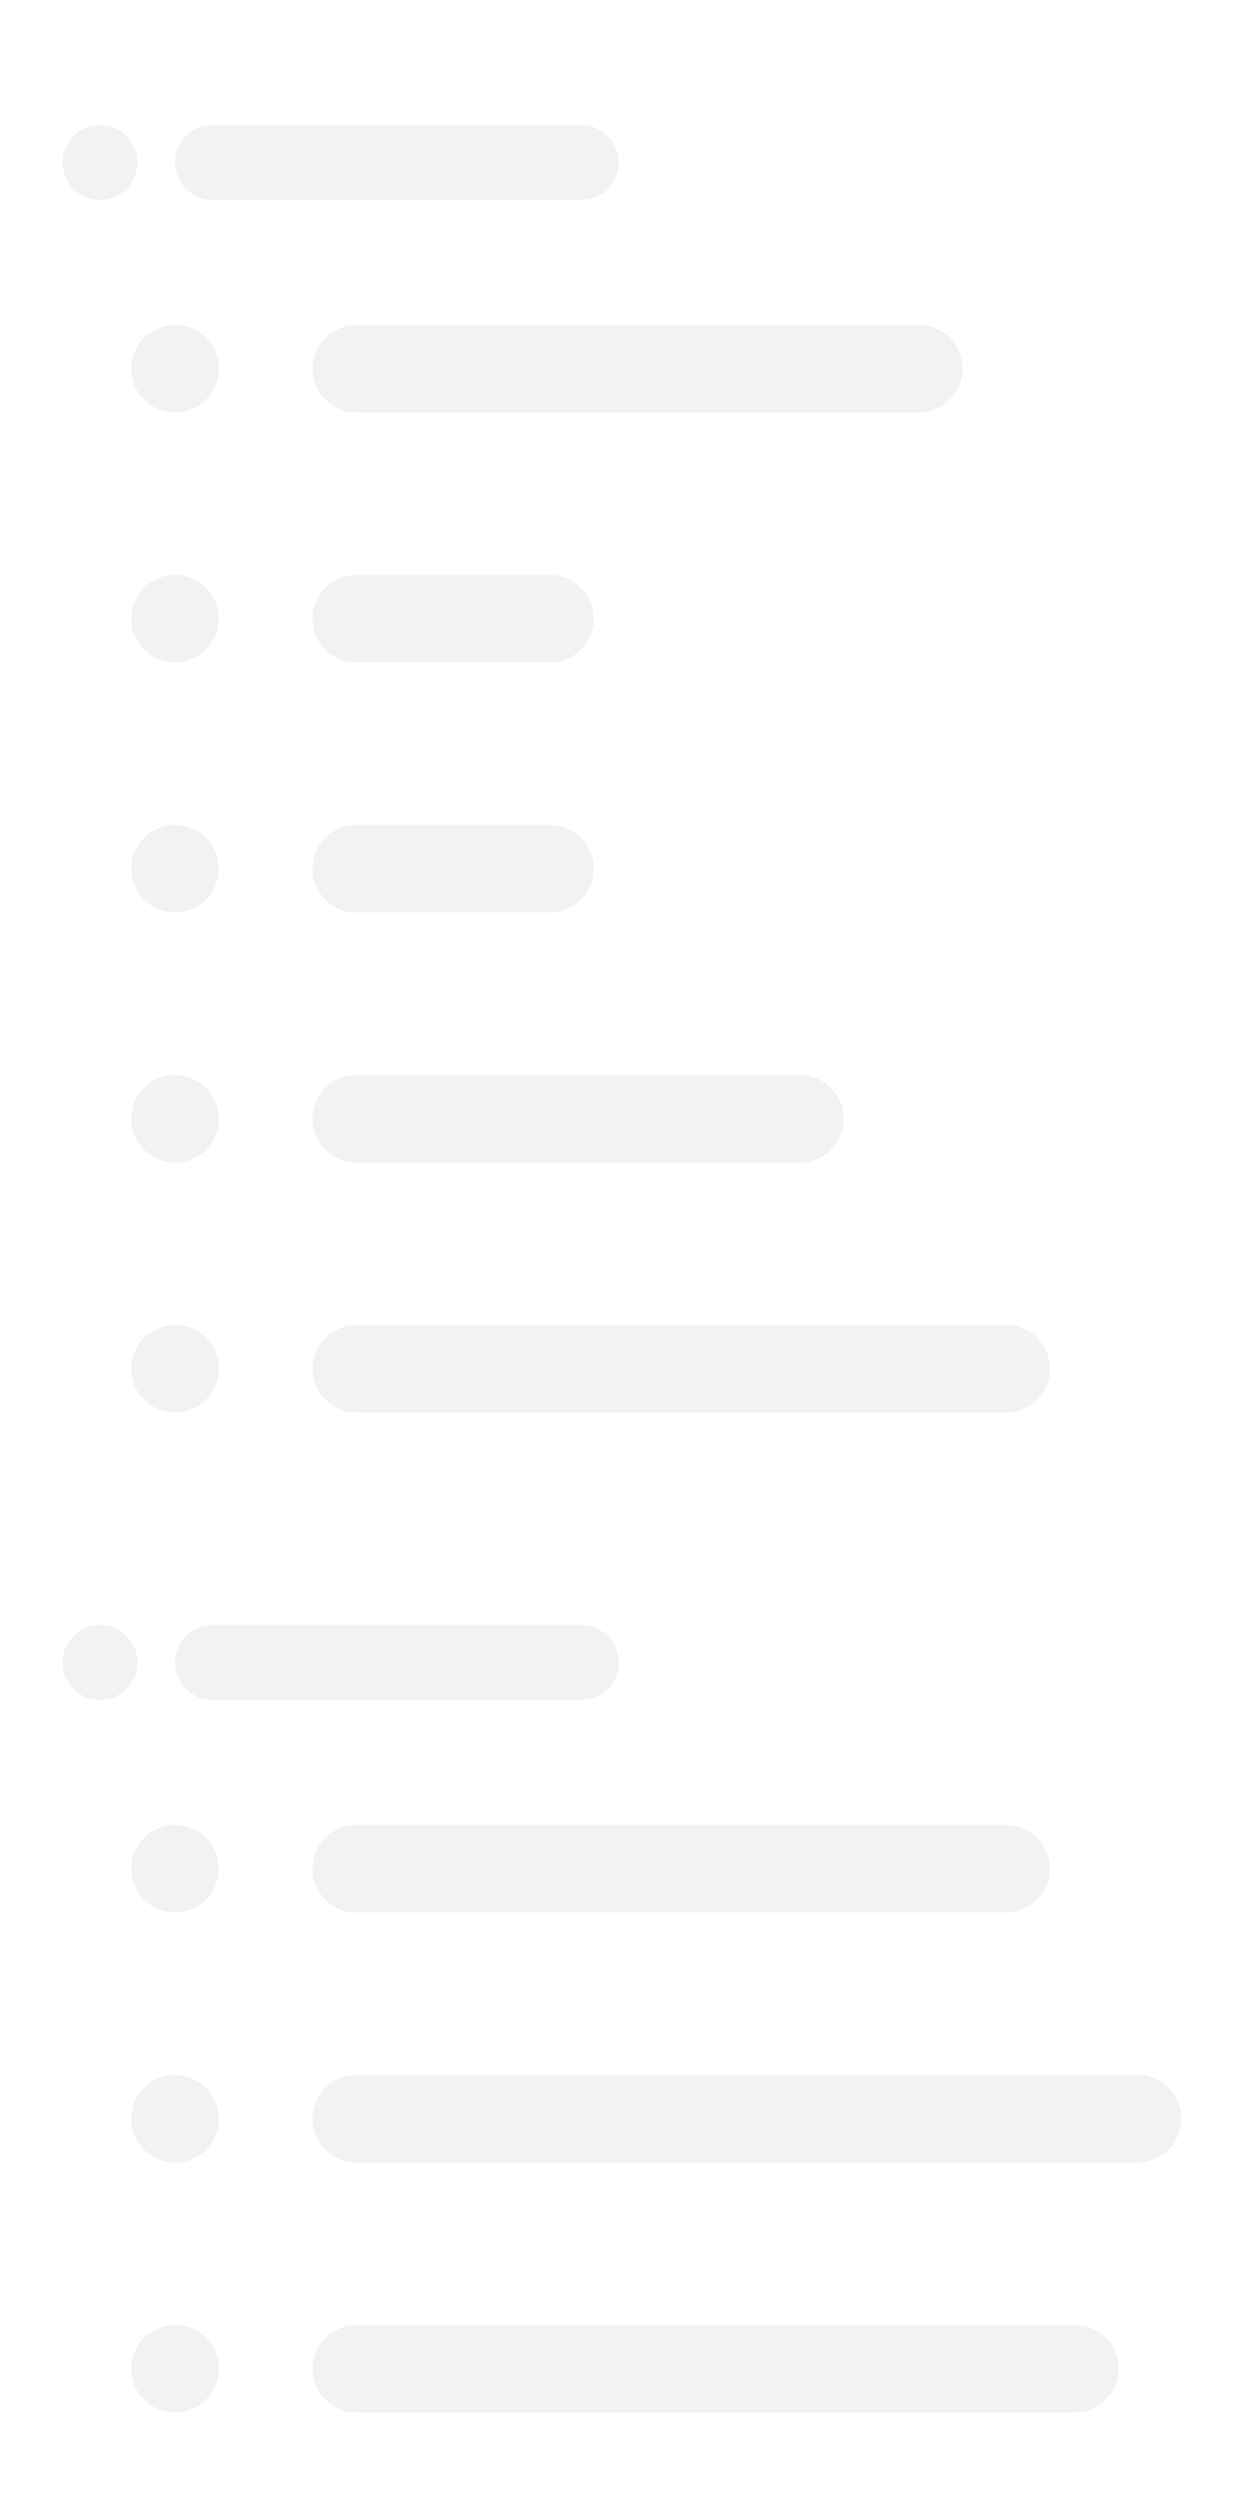 <?xml version="1.0" encoding="UTF-8"?>
<svg width="200px" height="400px" viewBox="0 0 200 400" version="1.1" xmlns="http://www.w3.org/2000/svg" xmlns:xlink="http://www.w3.org/1999/xlink">
    <!-- Generator: Sketch 61 (89581) - https://sketch.com -->
    <title>频道加载</title>
    <desc>Created with Sketch.</desc>
    <g id="频道加载" stroke="none" stroke-width="1" fill="none" fill-rule="evenodd">
        <rect id="矩形" x="0" y="0" width="200" height="400"></rect>
        <path d="M28,372 C31.866,372 35,375.134 35,379 C35,382.866 31.866,386 28,386 C24.134,386 21,382.866 21,379 C21,375.134 24.134,372 28,372 Z M28,332 C31.866,332 35,335.134 35,339 C35,342.866 31.866,346 28,346 C24.134,346 21,342.866 21,339 C21,335.134 24.134,332 28,332 Z M28,292 C31.866,292 35,295.134 35,299 C35,302.866 31.866,306 28,306 C24.134,306 21,302.866 21,299 C21,295.134 24.134,292 28,292 Z M16,260 C19.314,260 22,262.686 22,266 C22,269.314 19.314,272 16,272 C12.686,272 10,269.314 10,266 C10,262.686 12.686,260 16,260 Z M28,212 C31.866,212 35,215.134 35,219 C35,222.866 31.866,226 28,226 C24.134,226 21,222.866 21,219 C21,215.134 24.134,212 28,212 Z M28,172 C31.866,172 35,175.134 35,179 C35,182.866 31.866,186 28,186 C24.134,186 21,182.866 21,179 C21,175.134 24.134,172 28,172 Z M28,132 C31.866,132 35,135.134 35,139 C35,142.866 31.866,146 28,146 C24.134,146 21,142.866 21,139 C21,135.134 24.134,132 28,132 Z M28,92 C31.866,92 35,95.134 35,99 C35,102.866 31.866,106 28,106 C24.134,106 21,102.866 21,99 C21,95.134 24.134,92 28,92 Z M28,52 C31.866,52 35,55.134 35,59 C35,62.866 31.866,66 28,66 C24.134,66 21,62.866 21,59 C21,55.134 24.134,52 28,52 Z M16,20 C19.314,20 22,22.686 22,26 C22,29.314 19.314,32 16,32 C12.686,32 10,29.314 10,26 C10,22.686 12.686,20 16,20 Z" id="圆" fill-opacity="0.2" fill="#BBBEC4"></path>
        <path d="M172,372 C175.866,372 179,375.134 179,379 C179,382.866 175.866,386 172,386 L57,386 C53.134,386 50,382.866 50,379 C50,375.134 53.134,372 57,372 L172,372 Z M182,332 C185.866,332 189,335.134 189,339 C189,342.866 185.866,346 182,346 L57,346 C53.134,346 50,342.866 50,339 C50,335.134 53.134,332 57,332 L182,332 Z M161,292 C164.866,292 168,295.134 168,299 C168,302.866 164.866,306 161,306 L57,306 C53.134,306 50,302.866 50,299 C50,295.134 53.134,292 57,292 L161,292 Z M93,260 C96.314,260 99,262.686 99,266 C99,269.314 96.314,272 93,272 L34,272 C30.686,272 28,269.314 28,266 C28,262.686 30.686,260 34,260 L93,260 Z M161,212 C164.866,212 168,215.134 168,219 C168,222.866 164.866,226 161,226 L57,226 C53.134,226 50,222.866 50,219 C50,215.134 53.134,212 57,212 L161,212 Z M128,172 C131.866,172 135,175.134 135,179 C135,182.866 131.866,186 128,186 L57,186 C53.134,186 50,182.866 50,179 C50,175.134 53.134,172 57,172 L128,172 Z M88,132 C91.866,132 95,135.134 95,139 C95,142.866 91.866,146 88,146 L57,146 C53.134,146 50,142.866 50,139 C50,135.134 53.134,132 57,132 L88,132 Z M88,92 C91.866,92 95,95.134 95,99 C95,102.866 91.866,106 88,106 L57,106 C53.134,106 50,102.866 50,99 C50,95.134 53.134,92 57,92 L88,92 Z M147,52 C150.866,52 154,55.134 154,59 C154,62.866 150.866,66 147,66 L57,66 C53.134,66 50,62.866 50,59 C50,55.134 53.134,52 57,52 L147,52 Z M93,20 C96.314,20 99,22.686 99,26 C99,29.314 96.314,32 93,32 L34,32 C30.686,32 28,29.314 28,26 C28,22.686 30.686,20 34,20 L93,20 Z" id="条" fill-opacity="0.2" fill="#BBBEC4"></path>
    </g>
</svg>